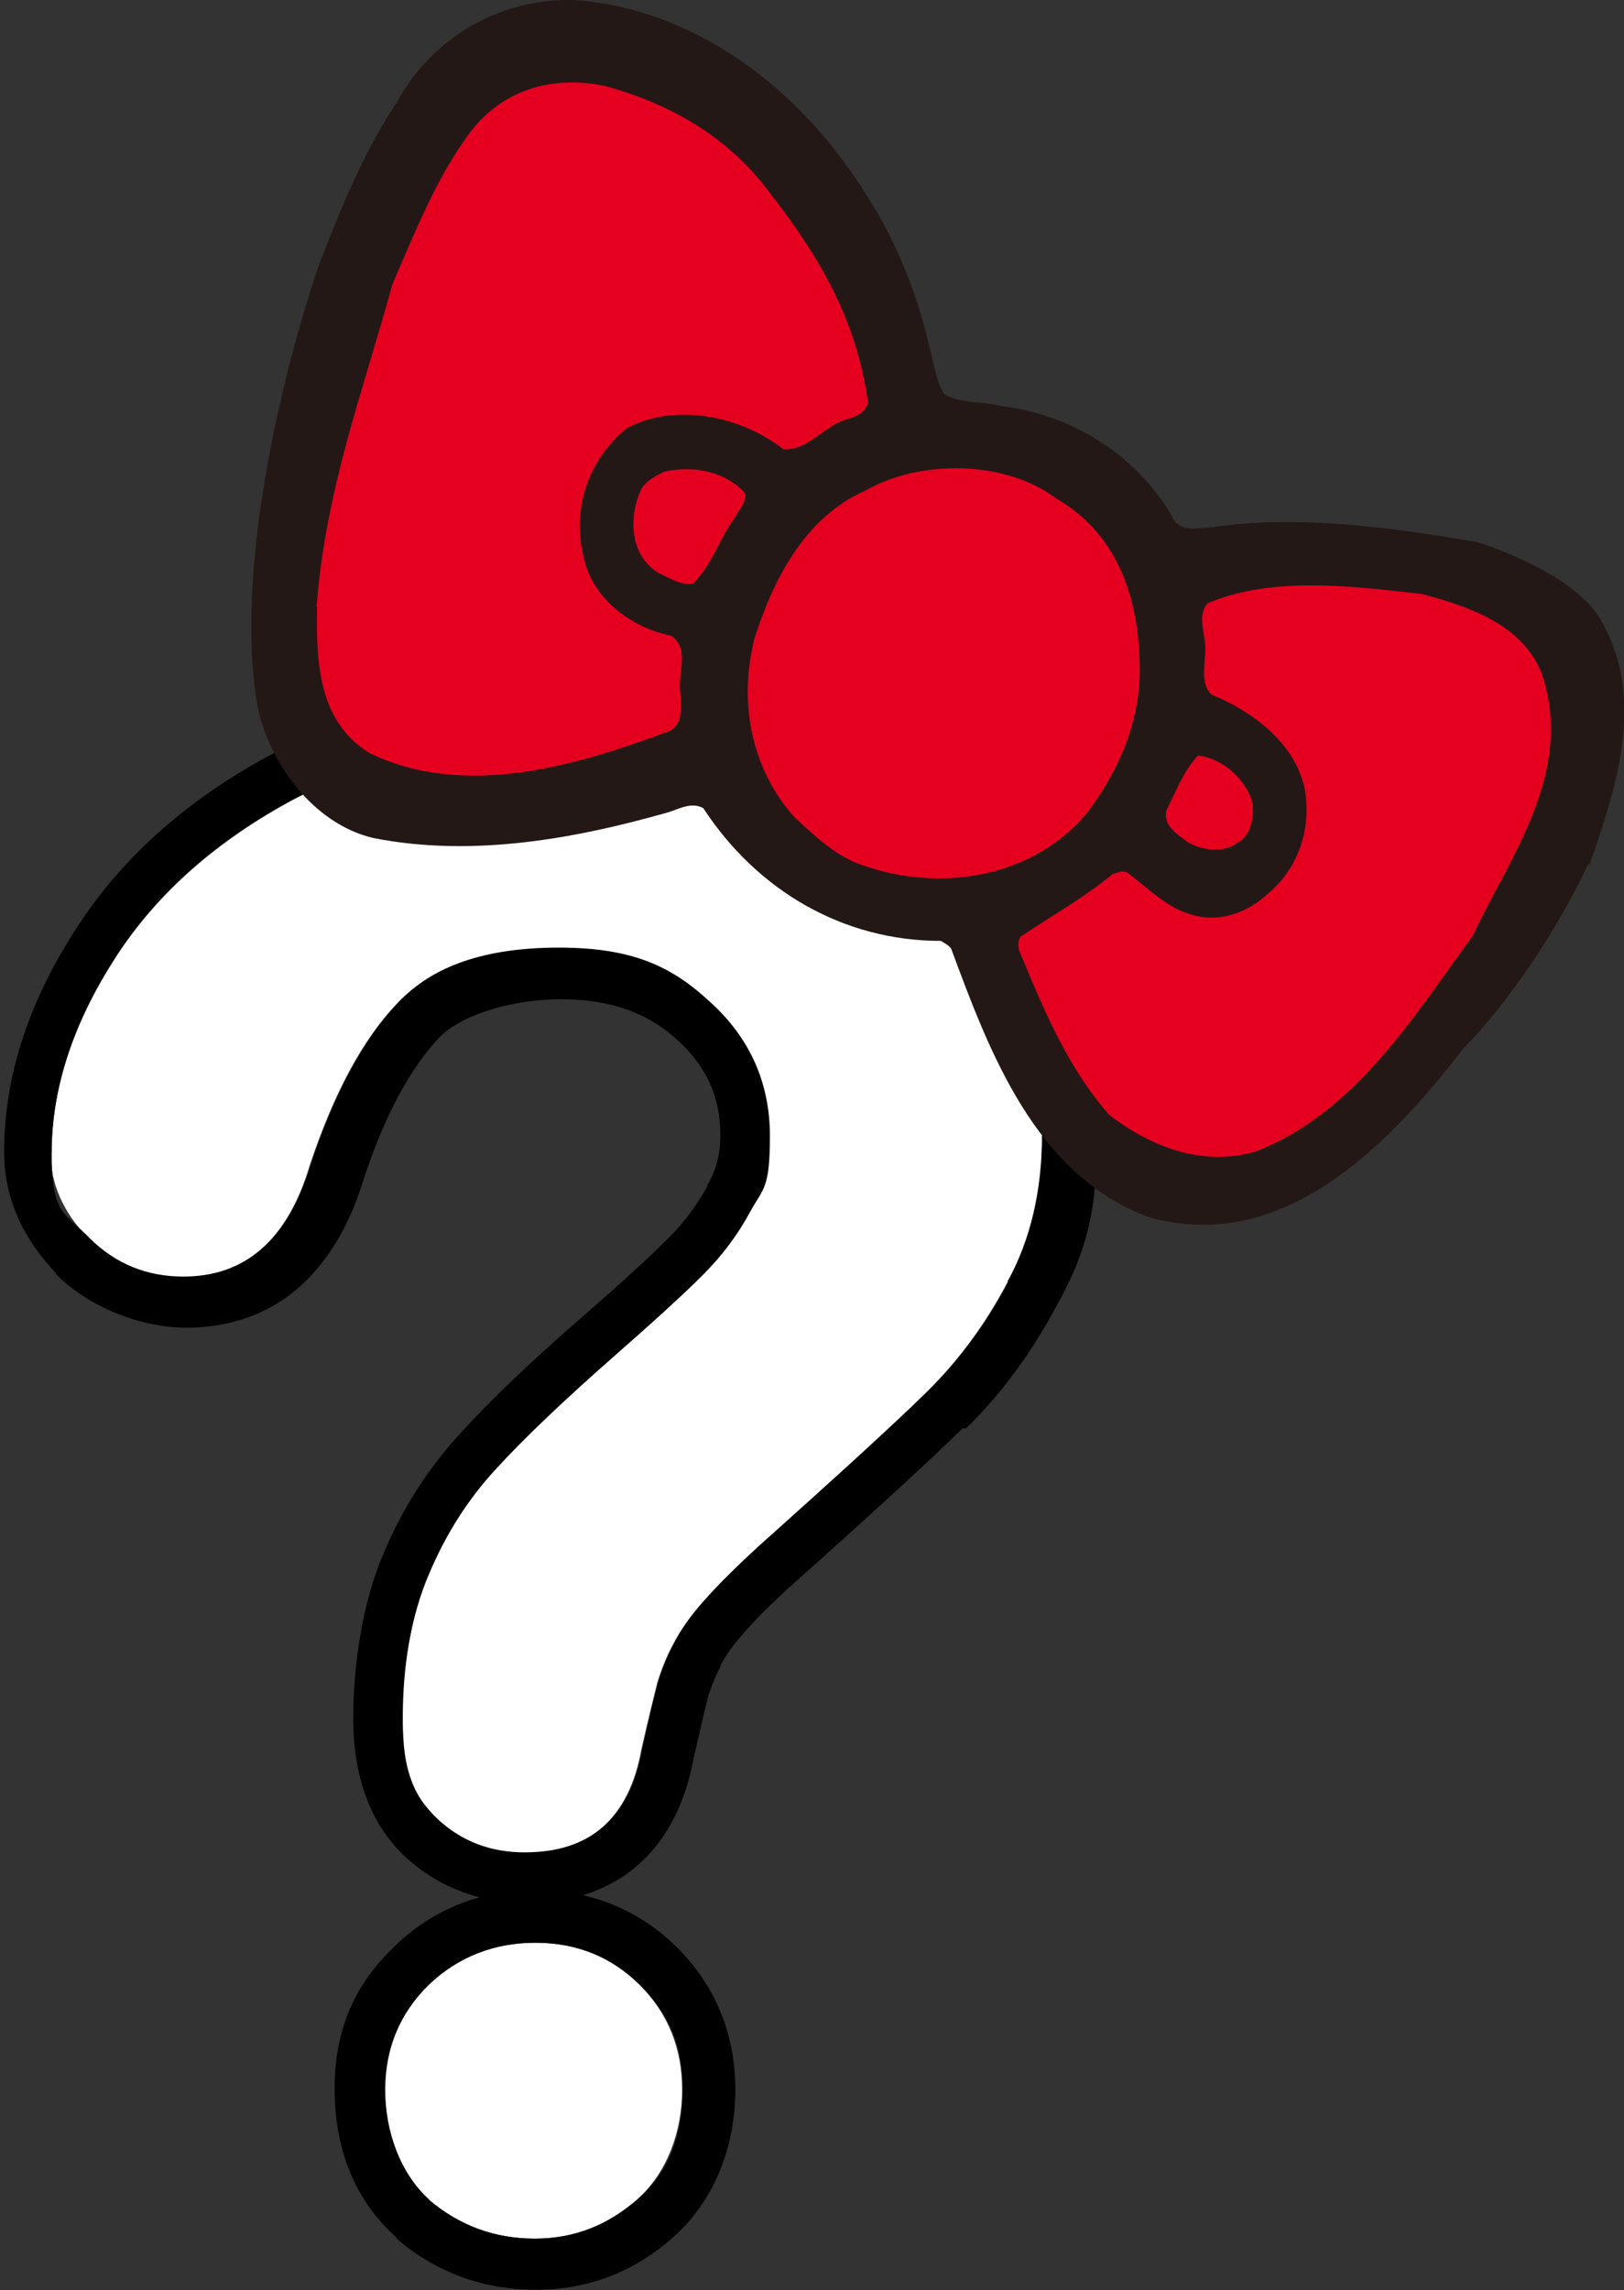 <svg xmlns="http://www.w3.org/2000/svg" version="1.1" xmlns:xlink="http://www.w3.org/1999/xlink" xmlns:svgjs="http://svgjs.dev/svgjs" width="314.5" height="443.5"><rect width="100%" height="100%" fill="#333333" stroke="none"/><svg id="SvgjsSvg1006" data-name="レイヤー 1" xmlns="http://www.w3.org/2000/svg" version="1.1" viewBox="0 0 314.5 443.5">
  <defs>
    <style>
      .cls-1 {
        fill: #231815;
      }

      .cls-1, .cls-2, .cls-3, .cls-4 {
        stroke-width: 0px;
      }

      .cls-2 {
        fill: #e60020;
      }

      .cls-3 {
        fill: #fff;
      }

      .cls-4 {
        fill: #000;
        fill-rule: evenodd;
      }
    </style>
  </defs>
  <path class="cls-3" d="M10,223.3c0-12.1,3.9-24.4,11.7-36.8,7.8-12.5,19.2-22.9,34.1-31.1,15-8.2,32.4-12.3,52.4-12.3s34.9,3.5,49.1,10.4c14.2,6.8,25.1,16,32.8,27.8,7.8,11.8,11.7,24.6,11.7,38.4s-2.2,20.4-6.7,28.6c-4.3,8.2-9.6,15.3-15.7,21.3-6,5.9-16.9,15.9-32.6,29.9-4.3,4-7.9,7.5-10.6,10.6-2.6,2.9-4.5,5.7-5.8,8.2-1.3,2.4-2.3,4.9-3.1,7.5-.6,2.4-1.7,6.8-3.1,13-2.4,13.3-10,20-22.8,20s-12.3-2.2-16.9-6.5c-4.5-4.3-6.7-10.8-6.7-19.4s1.7-20,5-27.8c3.3-7.9,7.7-14.8,13.2-20.7,5.5-6,12.9-13.1,22.3-21.3,8.2-7.2,14.1-12.5,17.6-16.1,3.7-3.7,6.8-7.8,9.2-12.3,2.6-4.5,3.8-9.3,3.8-14.6,0-10.2-3.8-18.9-11.5-25.9-7.5-7-17.3-10.6-29.4-10.6s-24.4,3.6-31.1,10.7c-6.7,7-12.3,17.5-16.9,31.3-4.3,14.5-12.6,21.7-24.7,21.7s-13.2-2.5-18.2-7.5c-4.9-5.1-7.3-10.6-7.3-16.5ZM103.6,433.5c-7.8,0-14.6-2.5-20.5-7.5-5.8-5.1-8.6-12.2-8.6-21.3s2.8-14.8,8.4-20.3c5.6-5.5,12.5-8.2,20.7-8.2s14.8,2.8,20.3,8.2c5.5,5.5,8.2,12.3,8.2,20.3s-2.9,16-8.6,21.1c-5.8,5.1-12.4,7.7-20,7.7Z"></path>
  <path class="cls-4" d="M186.4,276.6h0c-6.2,6.1-17.2,16.2-32.9,30.2-4.2,3.8-7.4,7-9.7,9.7-2.2,2.5-3.6,4.6-4.3,6.1h0c0,0,0,.2,0,.2-1,1.8-1.7,3.7-2.3,5.5-.6,2.2-1.5,6.3-2.9,12.3-1.5,8-4.8,15.3-10.7,20.5-3.2,2.8-6.8,4.7-10.7,5.9,6.9,1.6,13.1,5,18.3,10.2,7.4,7.4,11.2,16.8,11.2,27.4s-3.7,21.2-12,28.6c-7.5,6.7-16.5,10.2-26.6,10.2s-19.3-3.3-27-9.9h0c0,0,0-.2,0-.2-8.3-7.4-12-17.4-12-28.8s3.8-20.1,11.5-27.5c4.8-4.7,10.4-7.9,16.6-9.6-5.5-1.4-10.5-4.1-14.8-8.2h0s0,0,0,0c-7-6.8-9.7-16.3-9.7-26.5s1.8-22.4,5.8-31.7c3.7-8.9,8.8-16.8,15.1-23.6,5.8-6.4,13.5-13.7,23-22h0c8.2-7.1,13.8-12.3,17.2-15.7,3-3,5.5-6.4,7.5-10h0c0,0,0-.2,0-.2,1.7-2.9,2.5-6.1,2.5-9.6,0-7.4-2.6-13.3-8.3-18.5h0s0,0,0,0c-5.4-5-12.6-7.9-22.5-7.9s-19.7,3.2-23.7,7.5h0s0,0,0,0c-5.3,5.6-10.3,14.4-14.6,27.4-2.5,8.3-6.5,15.5-12.4,20.8-6.1,5.4-13.7,7.9-21.9,7.9s-18.4-3.5-25.3-10.4h0c0,0,0-.2,0-.2-6.3-6.6-10-14.4-10-23.4,0-14.4,4.6-28.5,13.2-42.1,8.8-14.2,21.6-25.7,37.8-34.5,16.7-9.1,35.8-13.5,57.2-13.5s37.7,3.7,53.4,11.4c15.6,7.5,28,17.9,36.8,31.3,8.8,13.4,13.3,28,13.3,43.9s-2.5,23.5-7.9,33.3c-4.8,9-10.6,16.9-17.5,23.7ZM195.1,248.2c4.5-8.2,6.7-17.7,6.7-28.6s-3.9-26.6-11.7-38.4c-7.7-11.8-18.6-21-32.8-27.8-14.2-6.9-30.6-10.4-49.1-10.4s-37.4,4.1-52.4,12.3c-15,8.2-26.3,18.5-34.1,31.1-7.8,12.4-11.7,24.7-11.7,36.8s2.4,11.4,7.3,16.5c5,5,11.1,7.5,18.2,7.5,12.1,0,20.4-7.2,24.7-21.7,4.6-13.8,10.2-24.2,16.9-31.3,6.6-7.2,17-10.7,31.1-10.7s21.8,3.5,29.4,10.6c7.7,7,11.5,15.7,11.5,25.9s-1.3,10.1-3.8,14.6c-2.4,4.5-5.5,8.6-9.2,12.3-3.6,3.6-9.5,9-17.6,16.1-9.3,8.2-16.8,15.3-22.3,21.3-5.5,5.9-9.9,12.8-13.2,20.7-3.3,7.8-5,17.1-5,27.8s2.2,15,6.7,19.4c4.6,4.3,10.2,6.5,16.9,6.5,12.8,0,20.4-6.6,22.8-20,1.4-6.3,2.4-10.6,3.1-13,.8-2.6,1.8-5.1,3.1-7.5,1.3-2.6,3.2-5.3,5.8-8.2,2.7-3.1,6.2-6.6,10.6-10.6,15.7-14.1,26.6-24,32.6-29.9,6.1-6,11.4-13.1,15.7-21.3ZM83.1,426c5.9,5,12.7,7.5,20.5,7.5s14.2-2.6,20-7.7c5.8-5.1,8.6-12.1,8.6-21.1s-2.8-14.8-8.2-20.3c-5.5-5.5-12.3-8.2-20.3-8.2s-15.1,2.8-20.7,8.2c-5.6,5.5-8.4,12.3-8.4,20.3s2.9,16.2,8.6,21.3Z"></path>
  <path class="cls-1" d="M307.8,167.5c4.9-14.1,11-31.6,2.6-46.7-4.7-9.8-24.2-15.8-24.2-15.8-16.4-2.8-34.8-5.4-51.5-2.9-2.5,0-5,1-7.1-1-6.8-12.6-19.7-20.7-33.3-22.4-3.8-1-8-.5-11.4-2.3-2-3-2-7.2-5-16.9-3-9.8-8.1-18.7-8.5-19.1C155.5,16.5,133.6,1.4,110.9,0h-.8c-13.8,0-26.4,7.5-33,19.4-6.6,9.8-10.9,20.6-15,31-1.5,3.8-17.6,51.9-12.4,85.4,2,11.6,10.9,23.8,22.7,26.5,19.4,3.8,39.4,0,57-5,2-.6,4.5-2.1,6.8-.8,10.4,15.9,27,25.7,46,25.7.8.5,1.5.8,2,1.5,7.3,19.7,16.2,43.9,38.3,52,26,7.3,46.4-13.9,61-32.8,5-5,10.8-12.7,15.1-19.4,5.6-8.8,9-16.2,9-16.2h0Z"></path>
  <path class="cls-2" d="M61.4,117.5c-.2,10.9.3,22.2,10.1,28.3,18.7,9.1,40.6,2.3,58.3-4.3,2.5-1.5,2-4.3,2-7-.8-4.1,2-8.6-1.8-11.4-7.6-1.5-15.1-7-16.9-14.9-2.5-9.6.8-19.2,8.3-25.3,9.4-5,22.2-2.3,30.3,4.1,4.5.3,7.6-4.1,11.6-5.6,1.8-.5,4.3-1.2,4.8-3.5-2.3-16.2-9.4-28.2-19.2-40.8-8.3-11.1-19.7-17.1-31.5-20.4-10.7-2.3-20.7.8-27,9.8-6.3,8.8-10.1,18.7-14.4,28.5-5.8,21.2-12.9,39.5-14.7,62.5h0Z"></path>
  <path class="cls-2" d="M129,91.2c-1.8.8-3.8,1.8-4.8,3.5-2.5,5.3-2.3,12.7,3.2,16.2,2.3,1,4.3,2.5,6.8,2.1,3.8-3.8,5-8.5,8-12.6.8-1.7,2.5-3,2-5-3.8-4.1-9.8-5.3-15.4-4.1h.1Z"></path>
  <path class="cls-2" d="M215.8,169c-5.8,4.8-12.1,8.3-18.2,12.4-.5.8-.5,2.3,0,3.2,4.5,10.9,9.1,22,17.2,31.3,8,6.1,17.9,10.1,28.3,7.1,19.2-7.4,30.5-25.9,42.1-41.8,7.4-15.7,19.7-31.6,13.4-50.7-3.8-9.8-14.7-13.2-23.3-15.5-13.6-1.5-28.8-3.5-41.4,1.8-2.3,2.5-.3,6.1-.5,9.1,0,2.8-1,6.5,1.2,8.6,7.8,3.2,15.9,9.1,18,17.9,1.5,7.8-1,15.6-7.1,20.7-3.8,3.5-9.1,5.6-14.4,4.1-5-1.2-8.8-5.3-12.9-8.3-1-.3-1.5,0-2.5.3h0Z"></path>
  <path class="cls-2" d="M146,124.1c-3,12.4-.3,25,7.8,34.1,4.1,3.8,8.3,7.8,13.4,9.4,15.1,5.3,33,2.3,43.4-10.3,5.8-7.8,9.6-16.2,10.1-26,.3-13.9-3.5-27.5-16.2-34.8-9.8-7.4-26.3-7.6-36.9-1.5-12.1,5.3-18.2,18-21.7,29.3h0Z"></path>
  <path class="cls-2" d="M240.1,163c2.5-2,2.8-5.3,2.3-8.1-1.5-4.3-5.8-8.1-10.4-8.6-2.8,3-4.3,7-6.1,10.6-.8,3,2.3,4.8,4.3,6.3,2.8,1.5,7.1,2.1,9.8-.3h0Z"></path>
</svg><style>@media (prefers-color-scheme: light) { :root { filter: none; } }
@media (prefers-color-scheme: dark) { :root { filter: none; } }
</style></svg>